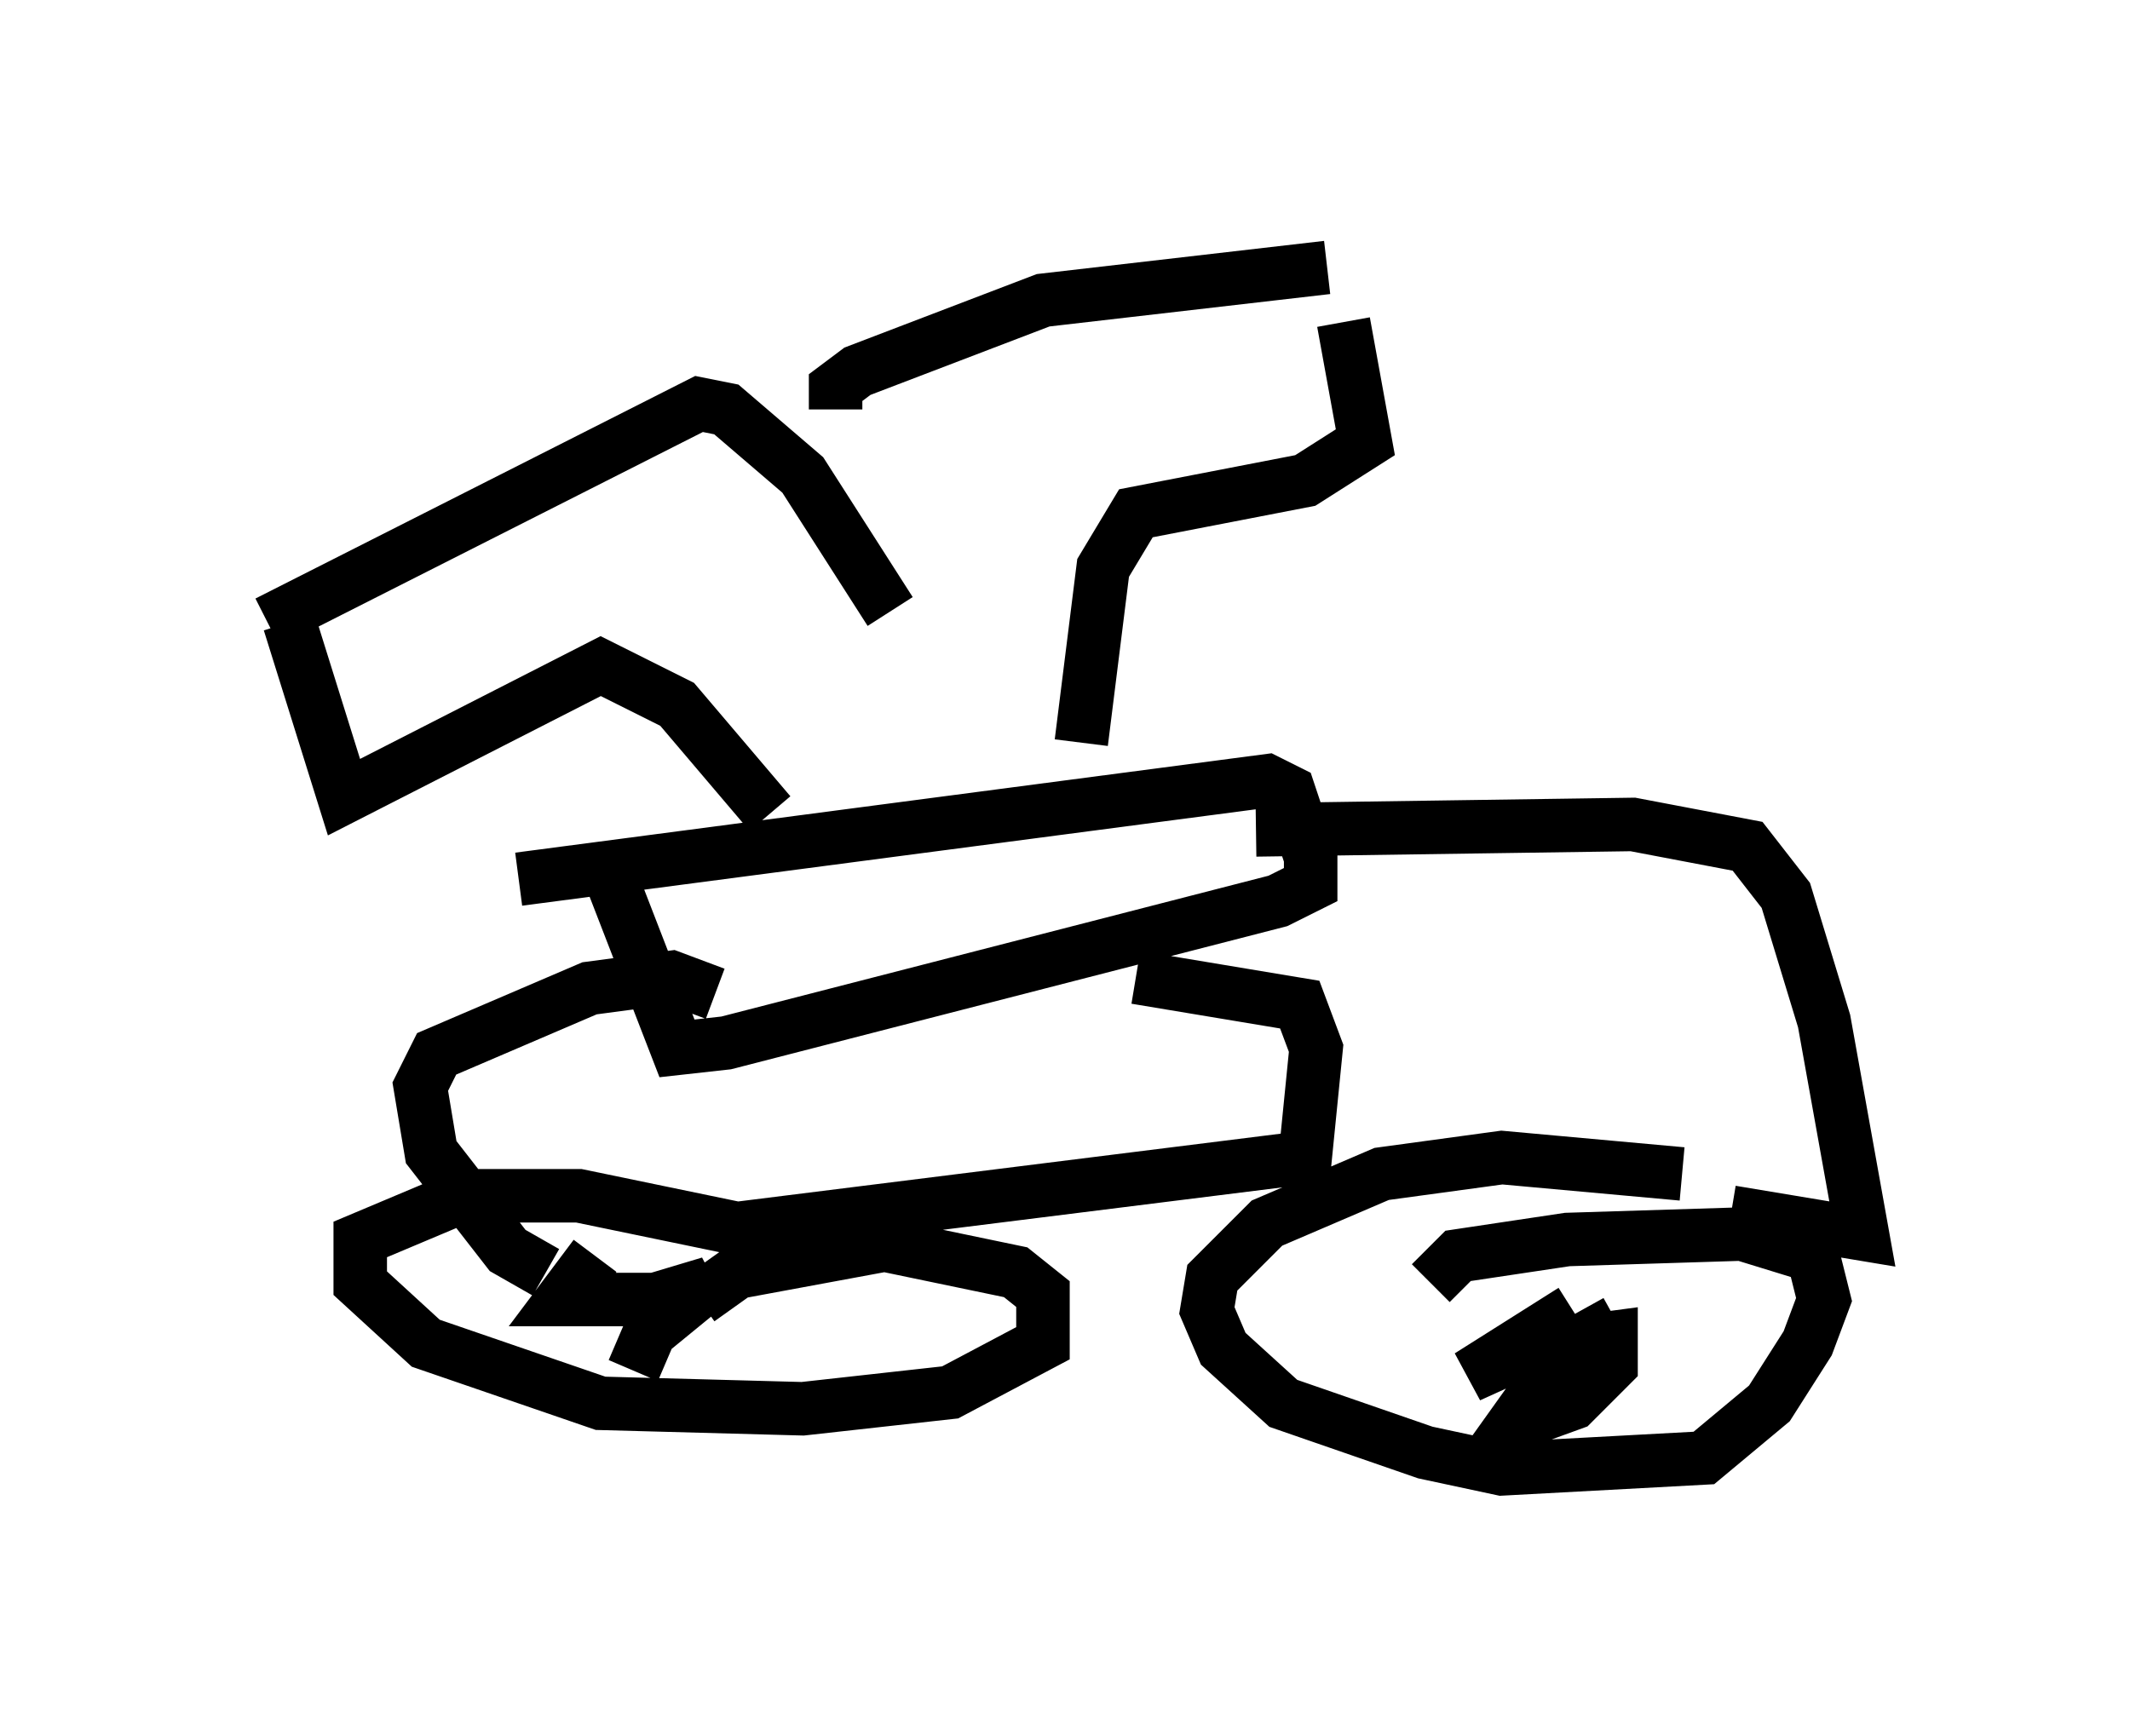 <?xml version="1.0" encoding="utf-8" ?>
<svg baseProfile="full" height="32.459" version="1.1" width="39.809" xmlns="http://www.w3.org/2000/svg" xmlns:ev="http://www.w3.org/2001/xml-events" xmlns:xlink="http://www.w3.org/1999/xlink"><defs /><rect fill="white" height="32.459" width="39.809" x="0" y="0" /><path d="M16.842, 10.308 m-1.225, -2.654 l0.0, -0.408 0.408, -0.306 l3.471, -1.327 5.308, -0.613 m-8.167, 6.431 l-1.633, -2.552 -1.429, -1.225 l-0.51, -0.102 -8.065, 4.083 m0.408, 0.0 l1.021, 3.267 4.798, -2.45 l1.429, 0.715 1.735, 2.042 m10.719, -9.188 l0.408, 2.246 -1.123, 0.715 l-3.165, 0.613 -0.613, 1.021 l-0.408, 3.267 m-10.515, 2.552 l13.986, -1.838 0.408, 0.204 l0.408, 1.225 0.0, 0.51 l-0.613, 0.306 -10.311, 2.654 l-0.919, 0.102 -1.225, -3.165 m12.046, -0.919 l7.044, -0.102 2.144, 0.408 l0.715, 0.919 0.715, 2.348 l0.715, 3.981 -2.45, -0.408 m-0.919, -0.715 l-3.369, -0.306 -2.246, 0.306 l-2.144, 0.919 -1.021, 1.021 l-0.102, 0.613 0.306, 0.715 l1.123, 1.021 2.654, 0.919 l1.429, 0.306 3.777, -0.204 l1.225, -1.021 0.715, -1.123 l0.306, -0.817 -0.204, -0.817 l-1.327, -0.408 -3.267, 0.102 l-2.042, 0.306 -0.51, 0.51 m3.471, 0.715 l-0.919, 0.51 -1.021, 1.429 l1.123, -0.408 0.715, -0.715 l0.0, -0.51 -1.531, 0.204 l-1.123, 0.51 1.94, -1.225 m-8.167, -6.227 l3.063, 0.51 0.306, 0.817 l-0.204, 2.042 -10.617, 1.327 l-2.96, -0.613 -2.144, 0.0 l-1.94, 0.817 0.0, 0.817 l1.225, 1.123 3.267, 1.123 l3.777, 0.102 2.756, -0.306 l1.735, -0.919 0.0, -0.919 l-0.51, -0.408 -2.45, -0.51 l-2.756, 0.51 -0.715, 0.51 m-1.94, -0.817 l-0.613, 0.817 1.735, 0.0 l1.021, -0.306 -1.123, 0.919 l-0.306, 0.715 m1.531, -7.044 l-0.817, -0.306 -1.531, 0.204 l-2.858, 1.225 -0.306, 0.613 l0.204, 1.225 1.429, 1.838 l0.715, 0.408 " fill="none" stroke="black" stroke-width="1" /></svg>
